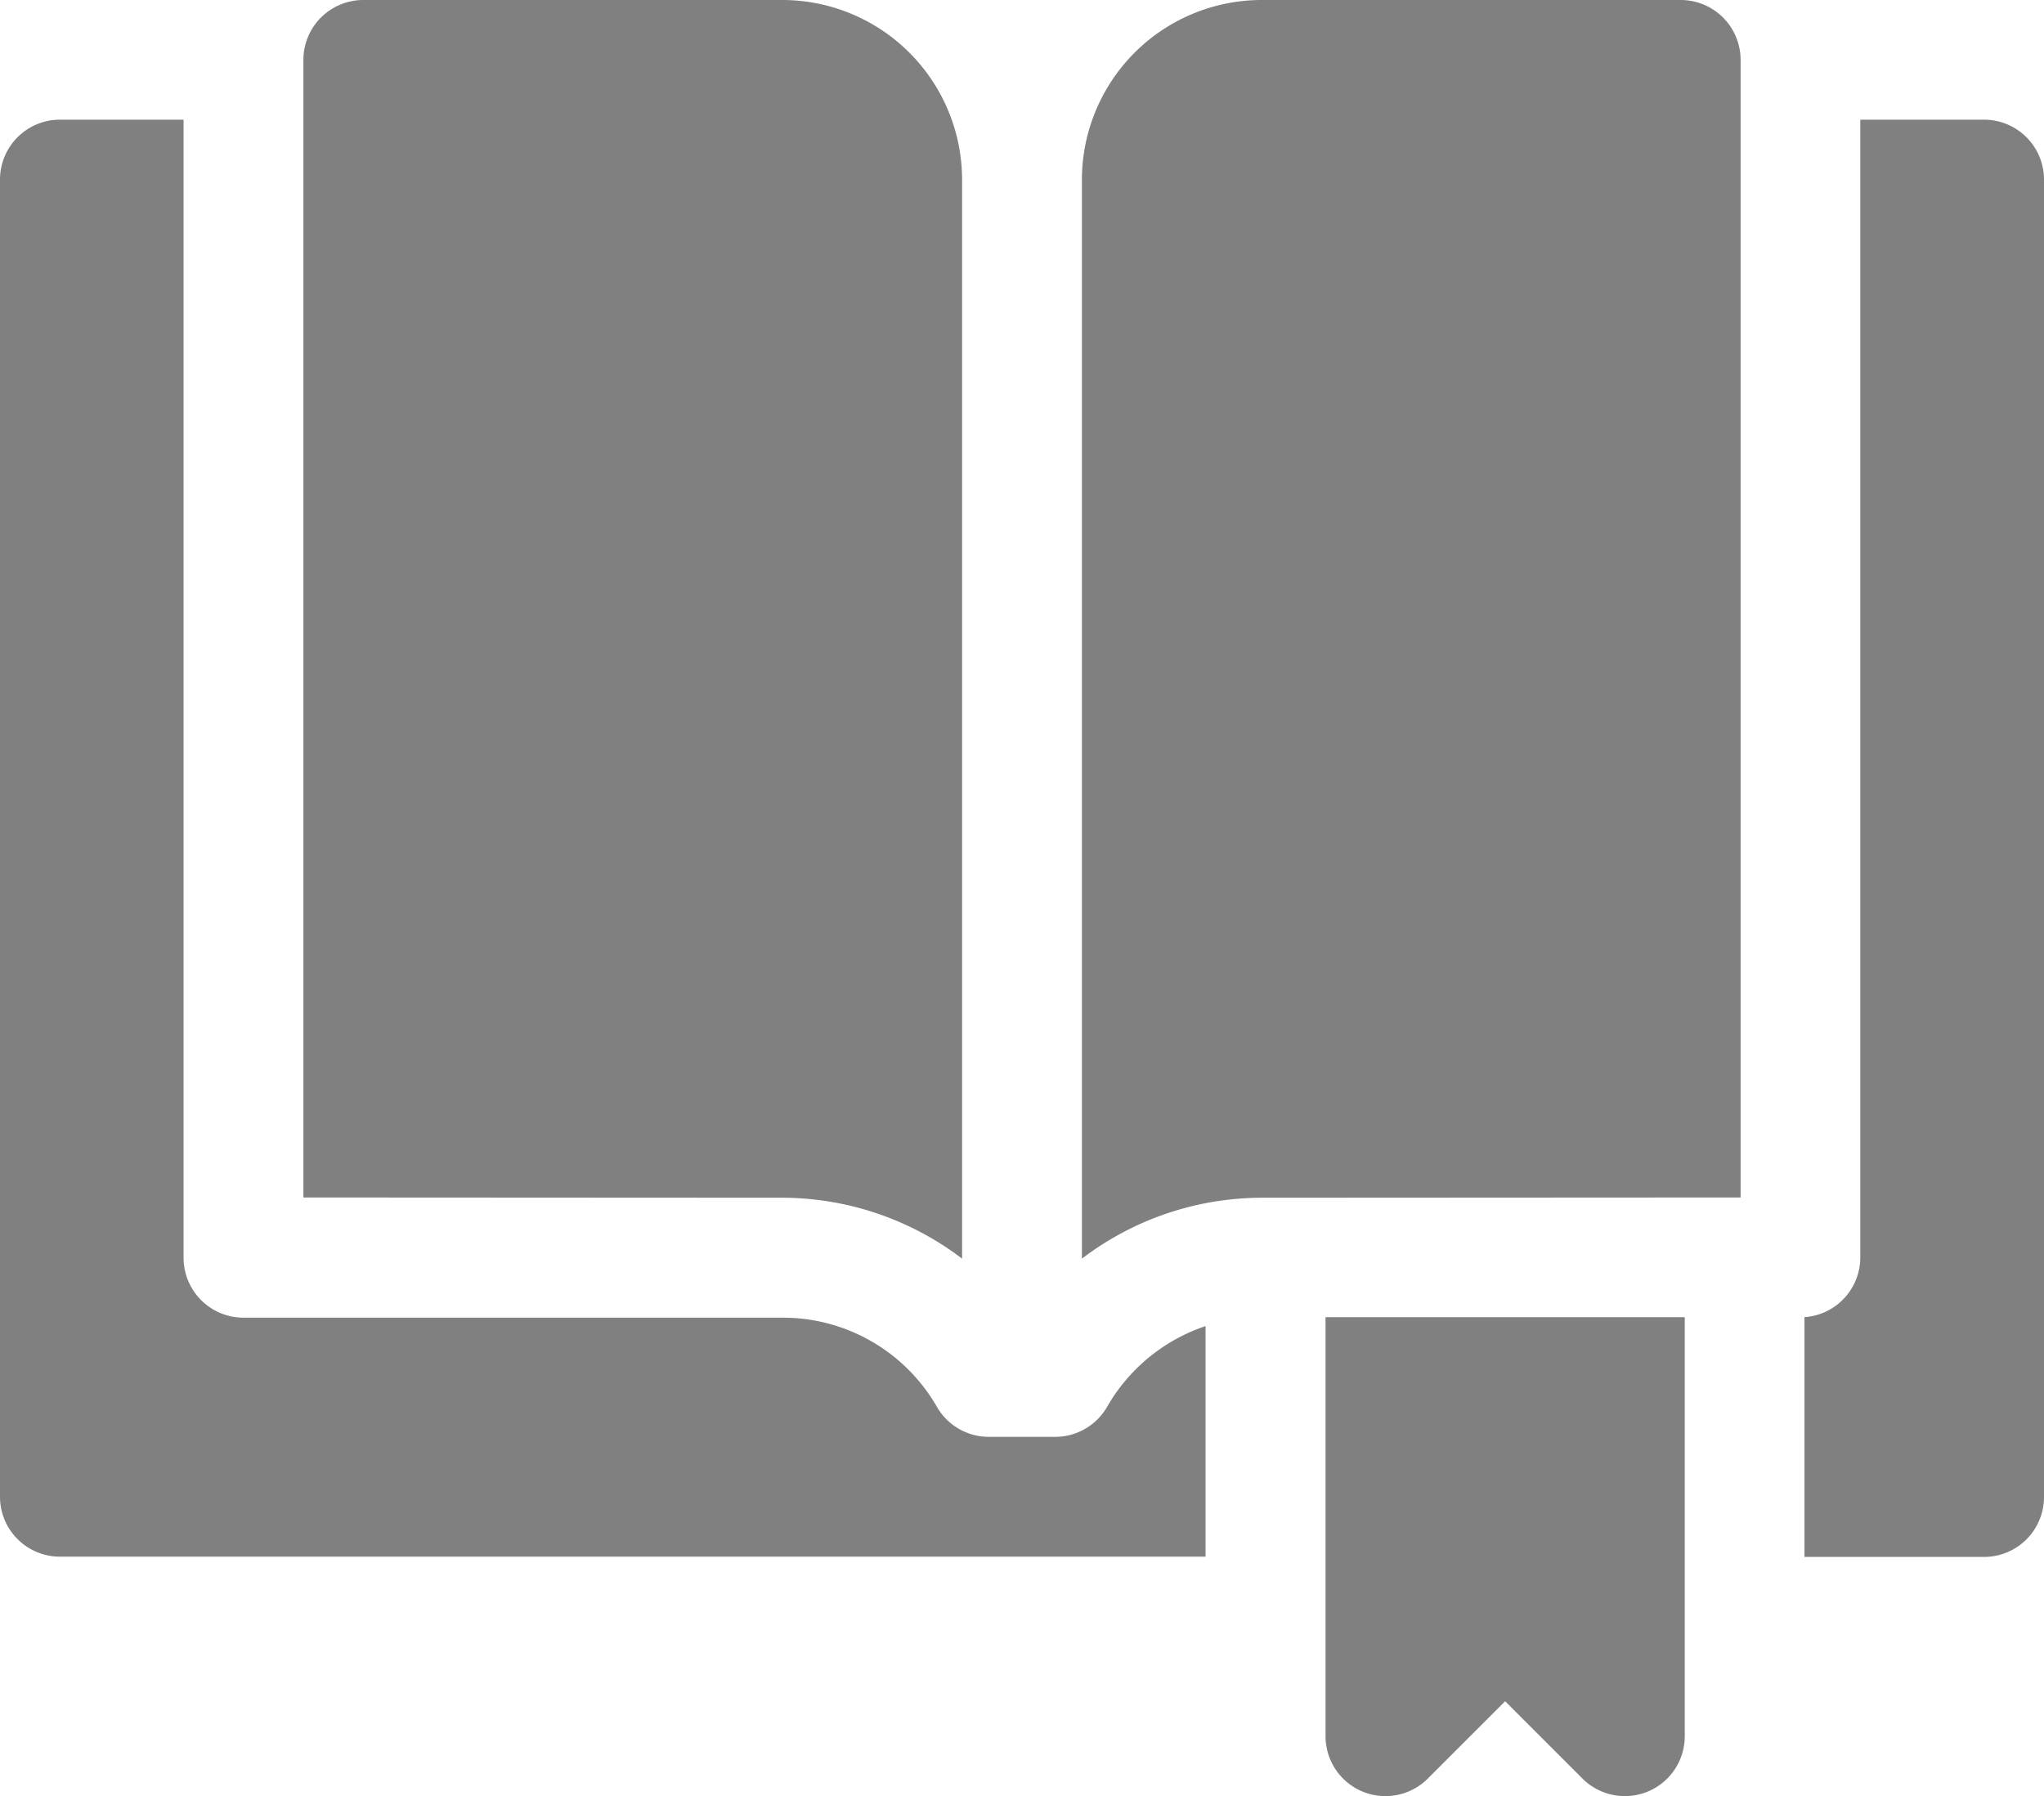 <svg id="book" xmlns="http://www.w3.org/2000/svg" width="16" height="14.063" viewBox="0 0 16 14.063">
  <g id="Grupo_221" data-name="Grupo 221" transform="translate(10.375 10.312)">
    <path id="Trazado_403" data-name="Trazado 403" d="M334.813,360.992v3.281a.469.469,0,0,1-.8.332l-.606-.606-.606.606a.469.469,0,0,1-.8-.332v-3.281Z" transform="translate(-332 -360.992)" fill="gray"/>
  </g>
  <g id="Grupo_223" data-name="Grupo 223">
    <path id="Trazado_404" data-name="Trazado 404" d="M276.156,40.367V31.461a.469.469,0,0,0-.469-.469h-3.281A1.408,1.408,0,0,0,271,32.4v8.446a2.329,2.329,0,0,1,1.406-.477Z" transform="translate(-262.531 -30.992)" fill="gray"/>
    <path id="Trazado_405" data-name="Trazado 405" d="M76,40.367V31.461a.469.469,0,0,1,.469-.469H79.75A1.408,1.408,0,0,1,81.156,32.4v8.446a2.329,2.329,0,0,0-1.406-.477Z" transform="translate(-73.625 -30.992)" fill="gray"/>
    <g id="Grupo_222" data-name="Grupo 222" transform="translate(0 0.937)">
      <path id="Trazado_406" data-name="Trazado 406" d="M9.437,70.437a1.4,1.4,0,0,0-.772.634.469.469,0,0,1-.405.233H7.74a.469.469,0,0,1-.405-.233,1.39,1.39,0,0,0-1.21-.7H1.906a.469.469,0,0,1-.469-.469V60.992H.469A.469.469,0,0,0,0,61.461V71.773a.469.469,0,0,0,.469.469H9.437Z" transform="translate(0 -60.992)" fill="gray"/>
      <path id="Trazado_407" data-name="Trazado 407" d="M453.406,60.992h-.969V69.9a.469.469,0,0,1-.437.467v1.877h1.406a.469.469,0,0,0,.469-.469V61.461A.469.469,0,0,0,453.406,60.992Z" transform="translate(-437.875 -60.992)" fill="gray"/>
    </g>
  </g>
</svg>
